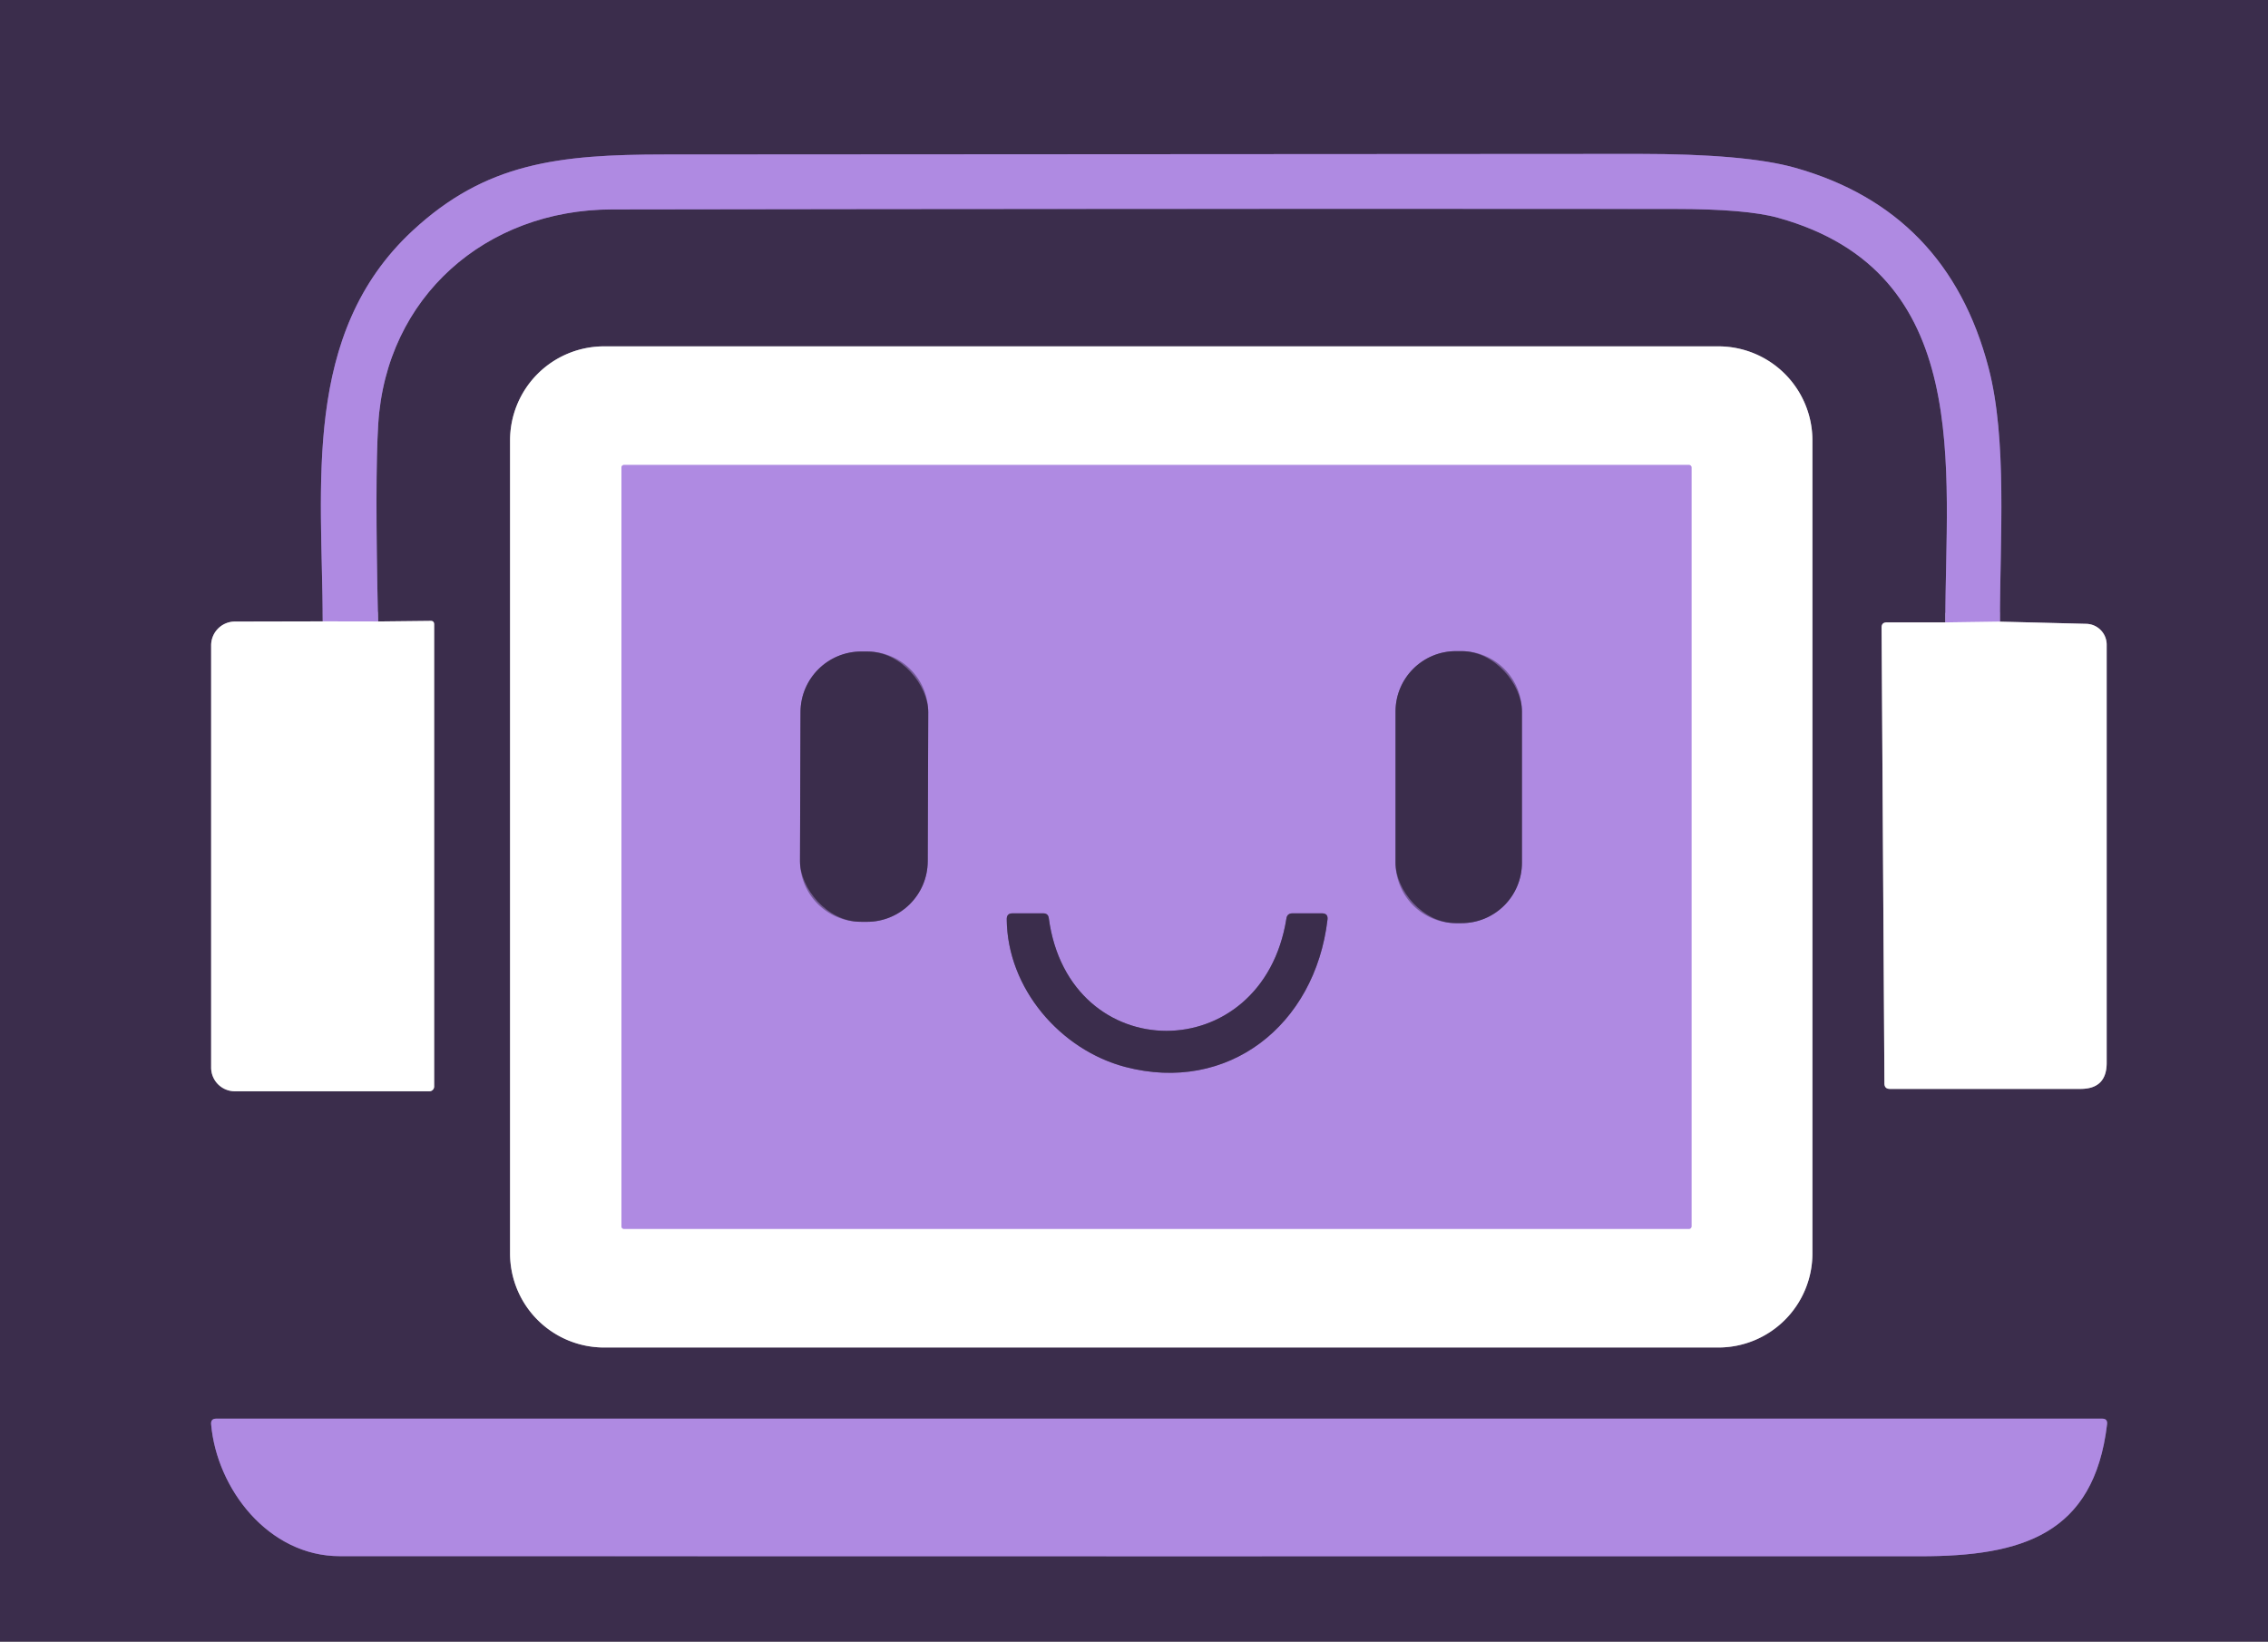 <?xml version="1.0" encoding="UTF-8" standalone="no"?>
<!DOCTYPE svg PUBLIC "-//W3C//DTD SVG 1.1//EN" "http://www.w3.org/Graphics/SVG/1.1/DTD/svg11.dtd">
<svg xmlns="http://www.w3.org/2000/svg" version="1.1" viewBox="0.00 0.00 239.00 173.00">
<rect x="0.00" y="0.00" width="239.00" height="173.00" fill="#808080" stroke="none"/>
<g stroke-width="2.00" fill="none" stroke-linecap="butt">
<path stroke="#9d96a6" vector-effect="non-scaling-stroke" d="
  M 34.01 65.48
  L 24.75 65.50
  A 2.51 2.51 0.0 0 0 22.25 68.01
  L 22.25 112.50
  A 2.50 2.50 0.0 0 0 24.75 115.00
  L 45.25 115.00
  A 0.50 0.50 0.0 0 0 45.75 114.50
  L 45.75 65.80
  Q 45.75 65.42 45.37 65.43
  L 39.84 65.49"
/>
<path stroke="#755c97" vector-effect="non-scaling-stroke" d="
  M 39.84 65.49
  Q 39.50 50.41 39.86 44.68
  C 40.69 31.30 51.18 22.09 64.50 22.07
  Q 120.47 21.98 176.43 22.02
  Q 184.02 22.02 187.37 22.95
  C 208.10 28.70 204.99 49.42 205.00 65.59"
/>
<path stroke="#9d96a6" vector-effect="non-scaling-stroke" d="
  M 205.00 65.59
  L 198.82 65.59
  Q 198.28 65.59 198.28 66.13
  L 198.58 114.17
  Q 198.58 114.75 199.16 114.75
  L 219.25 114.75
  Q 222.00 114.75 222.00 112.00
  L 222.00 67.94
  A 2.20 2.20 0.0 0 0 219.85 65.74
  L 210.75 65.51"
/>
<path stroke="#755c97" vector-effect="non-scaling-stroke" d="
  M 210.75 65.51
  C 210.75 56.80 211.54 46.35 209.55 38.75
  Q 205.22 22.19 189.13 17.67
  Q 183.95 16.22 172.71 16.22
  Q 121.41 16.25 70.11 16.28
  C 58.80 16.28 51.18 17.17 43.48 24.31
  C 31.76 35.17 33.96 51.24 34.01 65.48"
/>
<path stroke="#d7c5f1" vector-effect="non-scaling-stroke" d="
  M 210.75 65.51
  L 205.00 65.59"
/>
<path stroke="#d7c5f1" vector-effect="non-scaling-stroke" d="
  M 39.84 65.49
  L 34.01 65.48"
/>
<path stroke="#9d96a6" vector-effect="non-scaling-stroke" d="
  M 190.99 46.41
  A 9.91 9.91 0.0 0 0 181.08 36.50
  L 63.66 36.50
  A 9.91 9.91 0.0 0 0 53.75 46.41
  L 53.75 132.09
  A 9.91 9.91 0.0 0 0 63.66 142.00
  L 181.08 142.00
  A 9.91 9.91 0.0 0 0 190.99 132.09
  L 190.99 46.41"
/>
<path stroke="#755c97" vector-effect="non-scaling-stroke" d="
  M 22.25 150.09
  C 22.84 156.88 28.28 163.99 35.81 163.99
  Q 119.10 164.01 202.38 164.00
  C 213.04 164.00 220.66 161.72 222.04 150.09
  Q 222.11 149.50 221.52 149.50
  L 22.79 149.50
  Q 22.20 149.50 22.25 150.09"
/>
<path stroke="#d7c5f1" vector-effect="non-scaling-stroke" d="
  M 178.25 49.26
  A 0.26 0.26 0.0 0 0 177.99 49.00
  L 65.75 49.00
  A 0.26 0.26 0.0 0 0 65.49 49.26
  L 65.49 129.24
  A 0.26 0.26 0.0 0 0 65.75 129.50
  L 177.99 129.50
  A 0.26 0.26 0.0 0 0 178.25 129.24
  L 178.25 49.26"
/>
<path stroke="#755c97" vector-effect="non-scaling-stroke" d="
  M 97.817 75.084
  A 6.40 6.40 0.0 0 0 91.44 68.661
  L 90.78 68.659
  A 6.40 6.40 0.0 0 0 84.357 75.037
  L 84.303 90.716
  A 6.40 6.40 0.0 0 0 90.68 97.139
  L 91.34 97.141
  A 6.40 6.40 0.0 0 0 97.763 90.763
  L 97.817 75.084"
/>
<path stroke="#755c97" vector-effect="non-scaling-stroke" d="
  M 160.38 74.98
  A 6.36 6.36 0.0 0 0 154.02 68.62
  L 153.42 68.62
  A 6.36 6.36 0.0 0 0 147.06 74.98
  L 147.06 90.92
  A 6.36 6.36 0.0 0 0 153.42 97.28
  L 154.02 97.28
  A 6.36 6.36 0.0 0 0 160.38 90.92
  L 160.38 74.98"
/>
<path stroke="#755c97" vector-effect="non-scaling-stroke" d="
  M 135.56 96.80
  C 133.04 112.61 112.64 112.56 110.52 96.75
  Q 110.45 96.25 109.94 96.25
  L 106.69 96.25
  Q 106.09 96.25 106.09 96.85
  C 106.14 104.20 111.78 110.64 118.56 112.43
  C 129.40 115.28 138.57 108.07 139.89 96.91
  Q 139.97 96.25 139.31 96.25
  L 136.20 96.25
  Q 135.64 96.25 135.56 96.80"
/>
</g>
<path fill="#3b2d4c" d="
  M 0.00 0.00
  L 239.00 0.00
  L 239.00 173.00
  L 0.00 173.00
  L 0.00 0.00
  Z
  M 34.01 65.48
  L 24.75 65.50
  A 2.51 2.51 0.0 0 0 22.25 68.01
  L 22.25 112.50
  A 2.50 2.50 0.0 0 0 24.75 115.00
  L 45.25 115.00
  A 0.50 0.50 0.0 0 0 45.75 114.50
  L 45.75 65.80
  Q 45.75 65.42 45.37 65.43
  L 39.84 65.49
  Q 39.50 50.41 39.86 44.68
  C 40.69 31.30 51.18 22.09 64.50 22.07
  Q 120.47 21.98 176.43 22.02
  Q 184.02 22.02 187.37 22.95
  C 208.10 28.70 204.99 49.42 205.00 65.59
  L 198.82 65.59
  Q 198.28 65.59 198.28 66.13
  L 198.58 114.17
  Q 198.58 114.75 199.16 114.75
  L 219.25 114.75
  Q 222.00 114.75 222.00 112.00
  L 222.00 67.94
  A 2.20 2.20 0.0 0 0 219.85 65.74
  L 210.75 65.51
  C 210.75 56.80 211.54 46.35 209.55 38.75
  Q 205.22 22.19 189.13 17.67
  Q 183.95 16.22 172.71 16.22
  Q 121.41 16.25 70.11 16.28
  C 58.80 16.28 51.18 17.17 43.48 24.31
  C 31.76 35.17 33.96 51.24 34.01 65.48
  Z
  M 190.99 46.41
  A 9.91 9.91 0.0 0 0 181.08 36.50
  L 63.66 36.50
  A 9.91 9.91 0.0 0 0 53.75 46.41
  L 53.75 132.09
  A 9.91 9.91 0.0 0 0 63.66 142.00
  L 181.08 142.00
  A 9.91 9.91 0.0 0 0 190.99 132.09
  L 190.99 46.41
  Z
  M 22.25 150.09
  C 22.84 156.88 28.28 163.99 35.81 163.99
  Q 119.10 164.01 202.38 164.00
  C 213.04 164.00 220.66 161.72 222.04 150.09
  Q 222.11 149.50 221.52 149.50
  L 22.79 149.50
  Q 22.20 149.50 22.25 150.09
  Z"
/>
<path fill="#af8ae2" d="
  M 210.75 65.51
  L 205.00 65.59
  C 204.99 49.42 208.10 28.70 187.37 22.95
  Q 184.02 22.02 176.43 22.02
  Q 120.47 21.98 64.50 22.07
  C 51.18 22.09 40.69 31.30 39.86 44.68
  Q 39.50 50.41 39.84 65.49
  L 34.01 65.48
  C 33.96 51.24 31.76 35.17 43.48 24.31
  C 51.18 17.17 58.80 16.28 70.11 16.28
  Q 121.41 16.25 172.71 16.22
  Q 183.95 16.22 189.13 17.67
  Q 205.22 22.19 209.55 38.75
  C 211.54 46.35 210.75 56.80 210.75 65.51
  Z"
/>
<path fill="#ffffff" d="
  M 190.99 132.09
  A 9.91 9.91 0.0 0 1 181.08 142.00
  L 63.66 142.00
  A 9.91 9.91 0.0 0 1 53.75 132.09
  L 53.75 46.41
  A 9.91 9.91 0.0 0 1 63.66 36.50
  L 181.08 36.50
  A 9.91 9.91 0.0 0 1 190.99 46.41
  L 190.99 132.09
  Z
  M 178.25 49.26
  A 0.26 0.26 0.0 0 0 177.99 49.00
  L 65.75 49.00
  A 0.26 0.26 0.0 0 0 65.49 49.26
  L 65.49 129.24
  A 0.26 0.26 0.0 0 0 65.75 129.50
  L 177.99 129.50
  A 0.26 0.26 0.0 0 0 178.25 129.24
  L 178.25 49.26
  Z"
/>
<path fill="#af8ae2" d="
  M 178.25 129.24
  A 0.26 0.26 0.0 0 1 177.99 129.50
  L 65.75 129.50
  A 0.26 0.26 0.0 0 1 65.49 129.24
  L 65.49 49.26
  A 0.26 0.26 0.0 0 1 65.75 49.00
  L 177.99 49.00
  A 0.26 0.26 0.0 0 1 178.25 49.26
  L 178.25 129.24
  Z
  M 97.817 75.084
  A 6.40 6.40 0.0 0 0 91.44 68.661
  L 90.78 68.659
  A 6.40 6.40 0.0 0 0 84.357 75.037
  L 84.303 90.716
  A 6.40 6.40 0.0 0 0 90.68 97.139
  L 91.34 97.141
  A 6.40 6.40 0.0 0 0 97.763 90.763
  L 97.817 75.084
  Z
  M 160.38 74.98
  A 6.36 6.36 0.0 0 0 154.02 68.62
  L 153.42 68.62
  A 6.36 6.36 0.0 0 0 147.06 74.98
  L 147.06 90.92
  A 6.36 6.36 0.0 0 0 153.42 97.28
  L 154.02 97.28
  A 6.36 6.36 0.0 0 0 160.38 90.92
  L 160.38 74.98
  Z
  M 135.56 96.80
  C 133.04 112.61 112.64 112.56 110.52 96.75
  Q 110.45 96.25 109.94 96.25
  L 106.69 96.25
  Q 106.09 96.25 106.09 96.85
  C 106.14 104.20 111.78 110.64 118.56 112.43
  C 129.40 115.28 138.57 108.07 139.89 96.91
  Q 139.97 96.25 139.31 96.25
  L 136.20 96.25
  Q 135.64 96.25 135.56 96.80
  Z"
/>
<path fill="#ffffff" d="
  M 34.01 65.48
  L 39.84 65.49
  L 45.37 65.43
  Q 45.75 65.42 45.75 65.80
  L 45.75 114.50
  A 0.50 0.50 0.0 0 1 45.25 115.00
  L 24.75 115.00
  A 2.50 2.50 0.0 0 1 22.25 112.50
  L 22.25 68.01
  A 2.51 2.51 0.0 0 1 24.75 65.50
  L 34.01 65.48
  Z"
/>
<path fill="#ffffff" d="
  M 205.00 65.59
  L 210.75 65.51
  L 219.85 65.74
  A 2.20 2.20 0.0 0 1 222.00 67.94
  L 222.00 112.00
  Q 222.00 114.75 219.25 114.75
  L 199.16 114.75
  Q 198.58 114.75 198.58 114.17
  L 198.28 66.13
  Q 198.28 65.59 198.82 65.59
  L 205.00 65.59
  Z"
/>
<rect fill="#3b2d4c" x="-6.73" y="-14.24" transform="translate(91.06,82.90) rotate(0.2)" width="13.46" height="28.48" rx="6.40"/>
<rect fill="#3b2d4c" x="147.06" y="68.62" width="13.32" height="28.66" rx="6.36"/>
<path fill="#3b2d4c" d="
  M 110.52 96.75
  C 112.64 112.56 133.04 112.61 135.56 96.80
  Q 135.64 96.25 136.20 96.25
  L 139.31 96.25
  Q 139.97 96.25 139.89 96.91
  C 138.57 108.07 129.40 115.28 118.56 112.43
  C 111.78 110.64 106.14 104.20 106.09 96.85
  Q 106.09 96.25 106.69 96.25
  L 109.94 96.25
  Q 110.45 96.25 110.52 96.75
  Z"
/>
<path fill="#af8ae2" d="
  M 35.81 163.99
  C 28.28 163.99 22.84 156.88 22.25 150.09
  Q 22.20 149.50 22.79 149.50
  L 221.52 149.50
  Q 222.11 149.50 222.04 150.09
  C 220.66 161.72 213.04 164.00 202.38 164.00
  Q 119.10 164.01 35.81 163.99
  Z"
/>
</svg>
